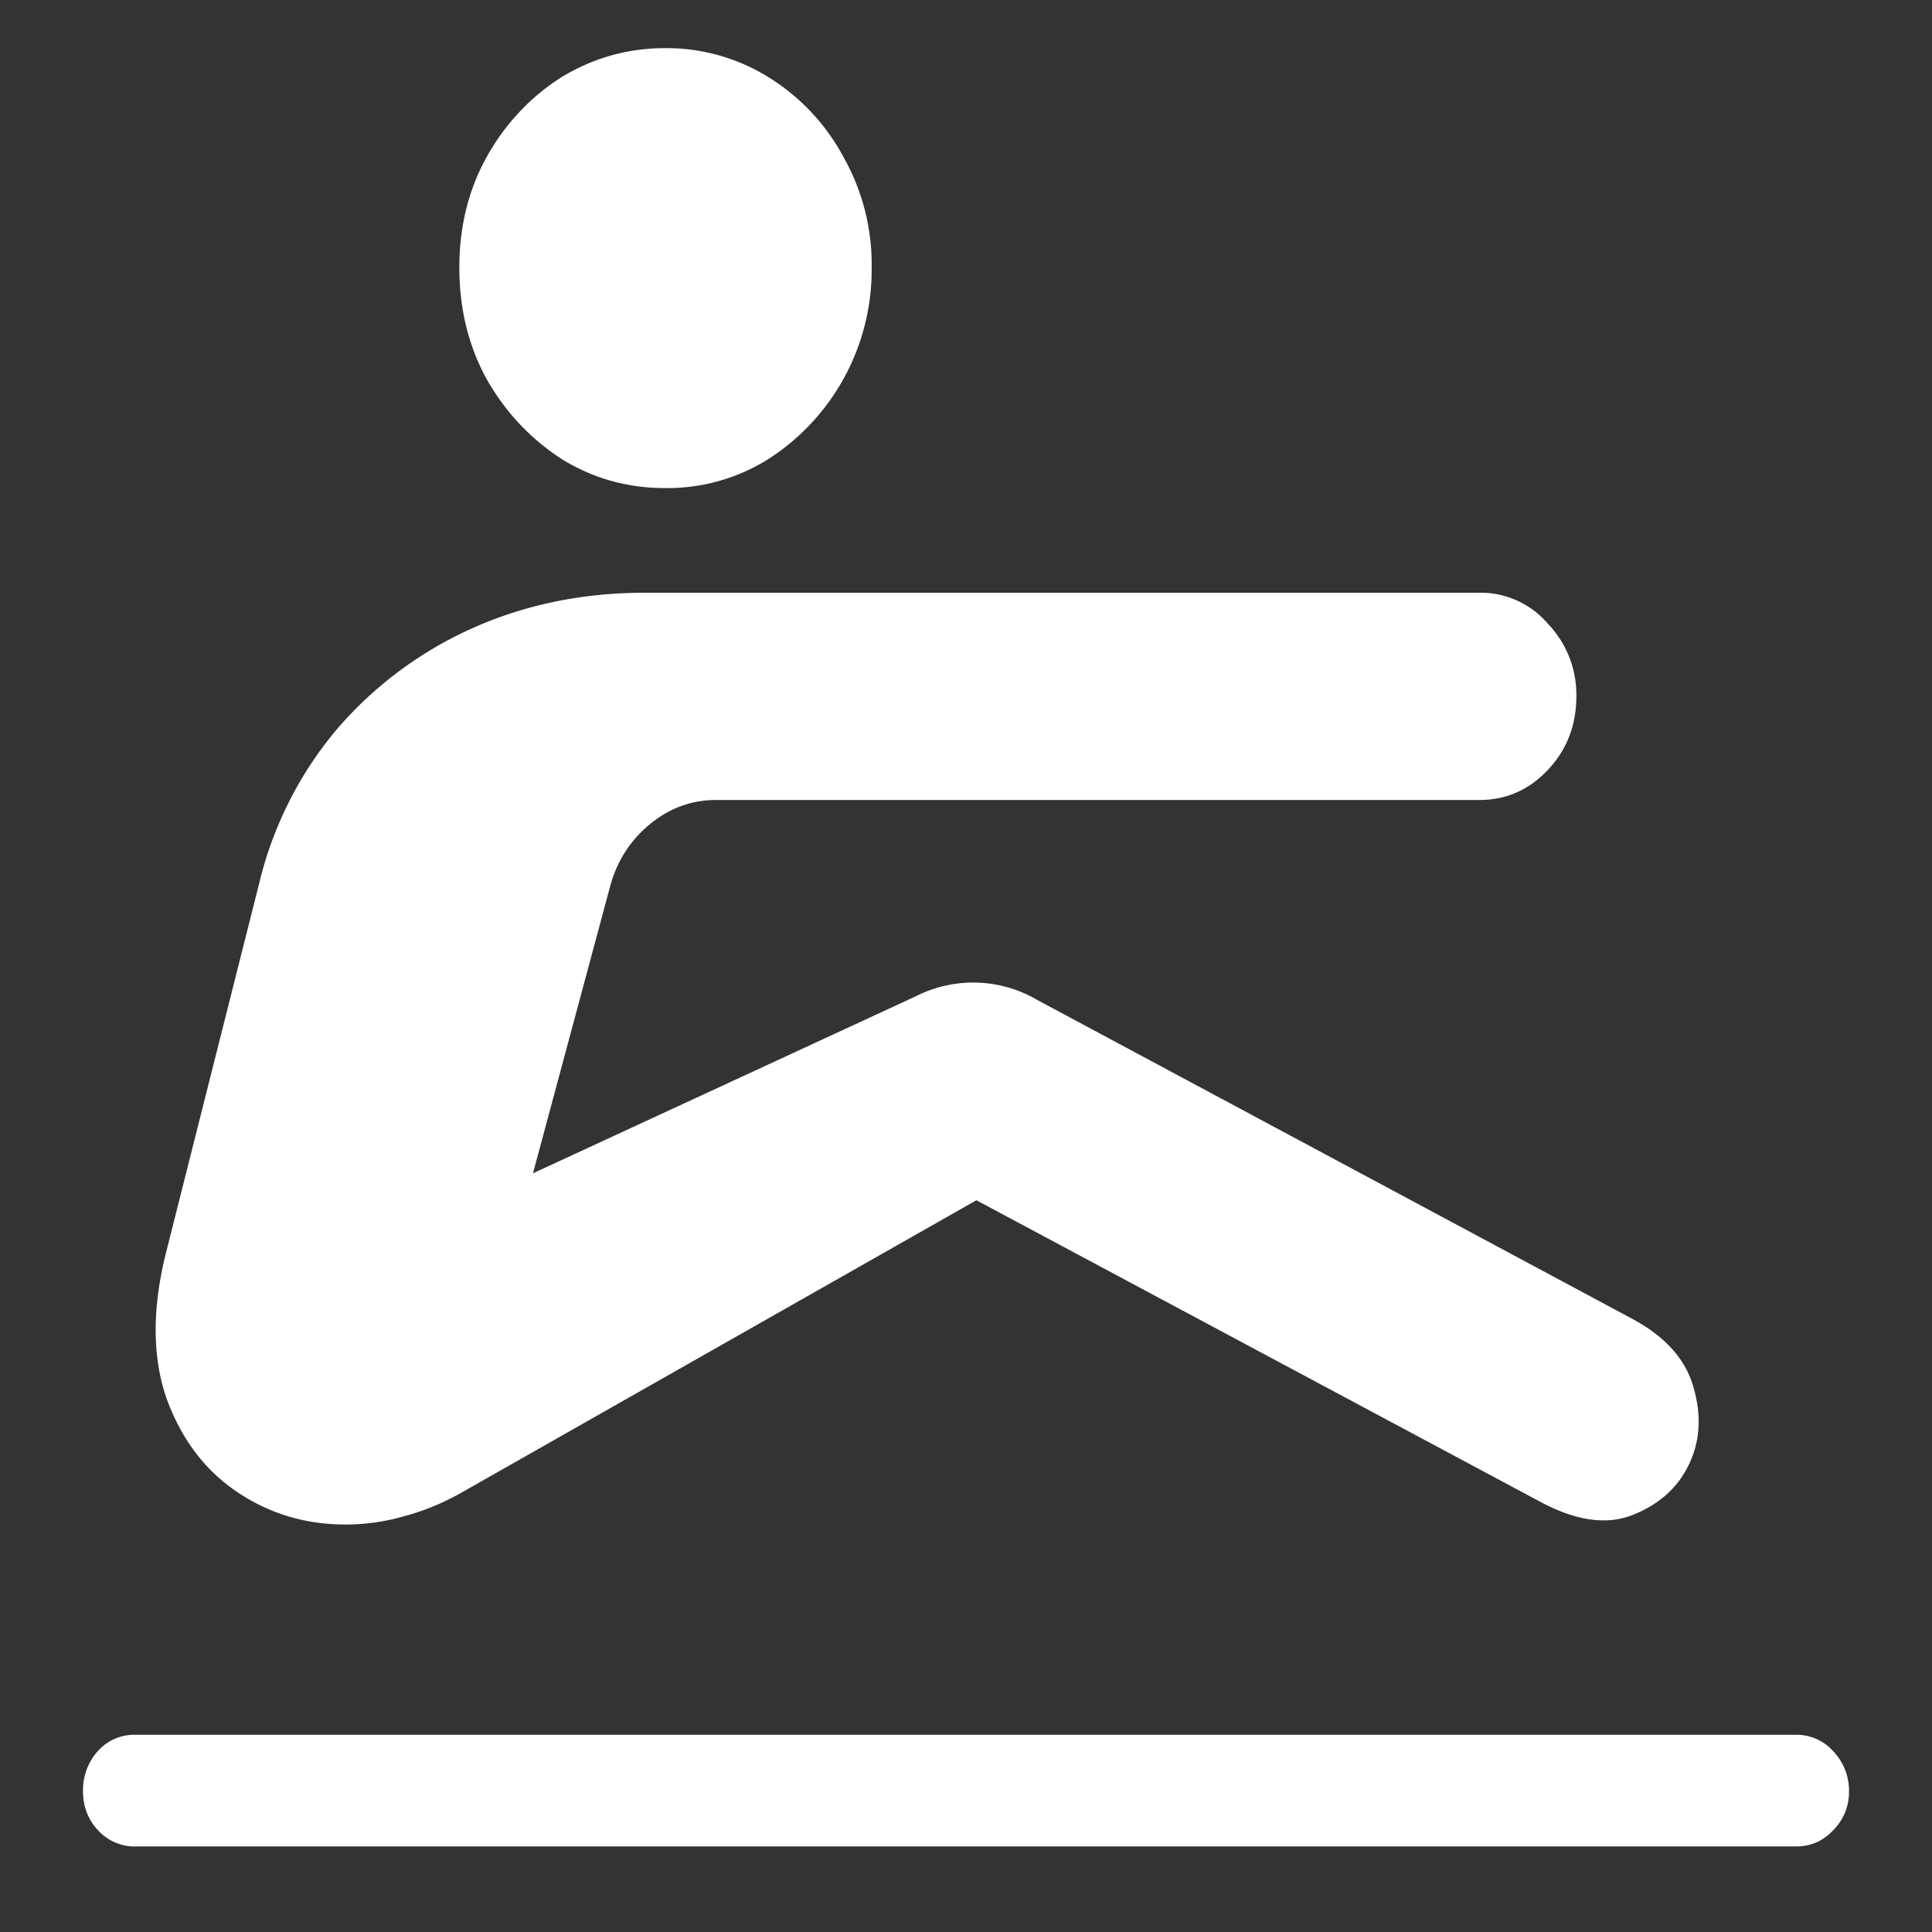 <svg xmlns="http://www.w3.org/2000/svg" width="24" height="24"><rect width="100%" height="100%" fill="#333333" stroke="none"/><path style="stroke:none;fill-rule:nonzero;fill:#fff;fill-opacity:1" d="M8.262 6.063a2.36 2.36 0 0 0 1.289-.364 2.794 2.794 0 0 0 1.277-2.375 2.71 2.71 0 0 0-.351-1.375A2.62 2.62 0 0 0 9.55.961 2.403 2.403 0 0 0 8.26.598c-.468 0-.898.125-1.288.363-.383.242-.7.582-.926.988-.227.41-.34.867-.34 1.375s.113.973.34 1.387c.234.41.543.738.926.988.39.242.82.364 1.289.364Zm-6.2 9.5c-.171.683-.171 1.28 0 1.789.18.507.47.898.868 1.171.406.278.86.415 1.36.415.241 0 .483-.032.726-.102.25-.066.5-.168.75-.313l6.363-3.613 7.043 3.766c.43.222.805.27 1.125.137.328-.133.558-.348.691-.637.133-.285.149-.602.047-.95-.101-.351-.36-.632-.773-.851l-7.371-3.95a1.575 1.575 0 0 0-1.512-.05l-4.758 2.2L7.582 11c.086-.309.25-.563.492-.762.242-.199.516-.3.82-.3h9.481c.336 0 .621-.126.855-.376.235-.25.352-.554.352-.914a1.27 1.27 0 0 0-.352-.898 1.1 1.1 0 0 0-.855-.387H8.015c-.78 0-1.503.149-2.167.45a4.8 4.8 0 0 0-1.676 1.261 4.651 4.651 0 0 0-.95 1.89Zm-.374 7.374h20.625c.18 0 .332-.066.457-.199a.666.666 0 0 0 .199-.488.71.71 0 0 0-.2-.5.61.61 0 0 0-.456-.2H1.688a.607.607 0 0 0-.47.2.723.723 0 0 0-.187.5c0 .191.063.355.188.488a.62.62 0 0 0 .468.2Zm0 0"/></svg>